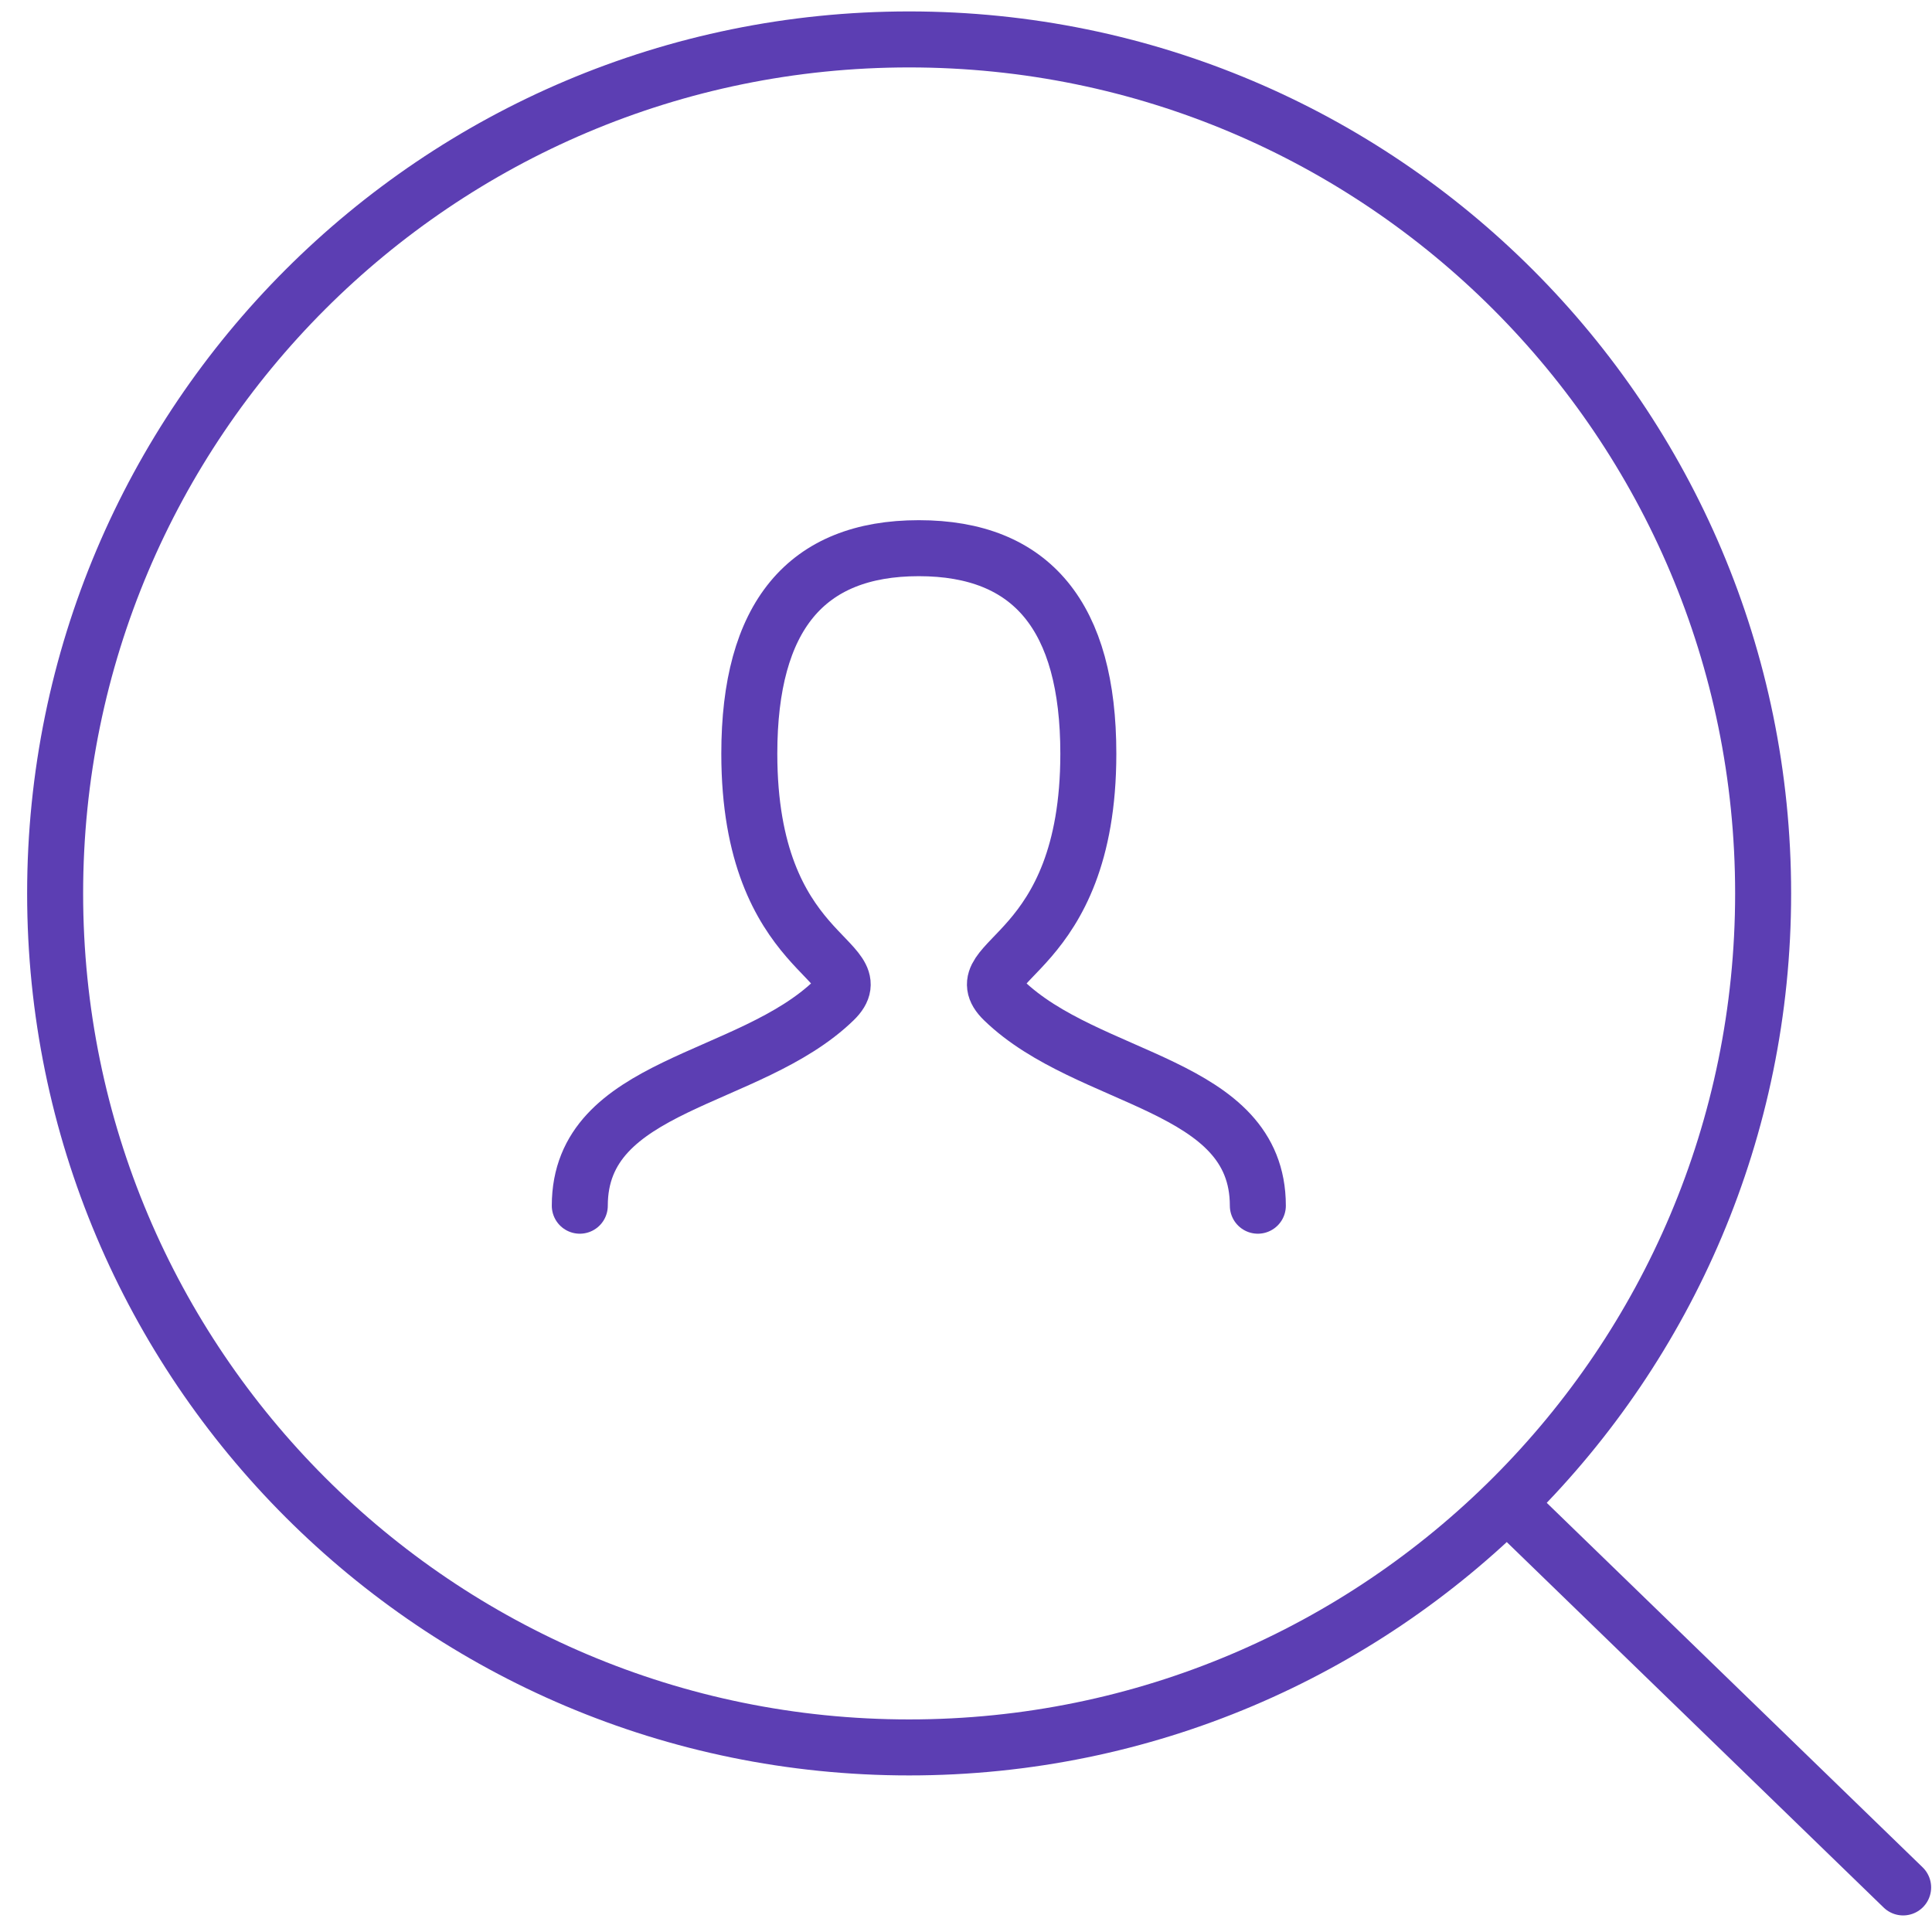 <svg width="50" height="50" viewBox="0 0 69 69" fill="none" xmlns="http://www.w3.org/2000/svg">
<path d="M54.531 54.377L67.969 67.408" stroke="#5C3EB3" stroke-width="2" stroke-linecap="round"/>
<path d="M20.707 43.061C20.707 38.658 26.761 38.658 29.788 35.723C31.302 34.255 26.761 34.255 26.761 26.916C26.761 22.025 28.779 19.578 32.815 19.578C36.852 19.578 38.869 22.025 38.869 26.916C38.869 34.255 34.329 34.255 35.842 35.723C38.869 38.658 44.923 38.658 44.923 43.061" stroke="#5C3EB3" stroke-width="2" stroke-linecap="round"/>
<path fill-rule="evenodd" clip-rule="evenodd" d="M32.469 62.408C49.313 62.408 62.969 48.753 62.969 31.908C62.969 15.063 49.313 1.408 32.469 1.408C15.624 1.408 1.969 15.063 1.969 31.908C1.969 48.753 15.624 62.408 32.469 62.408Z" stroke="#5C3EB3" stroke-width="2"/>
</svg>
